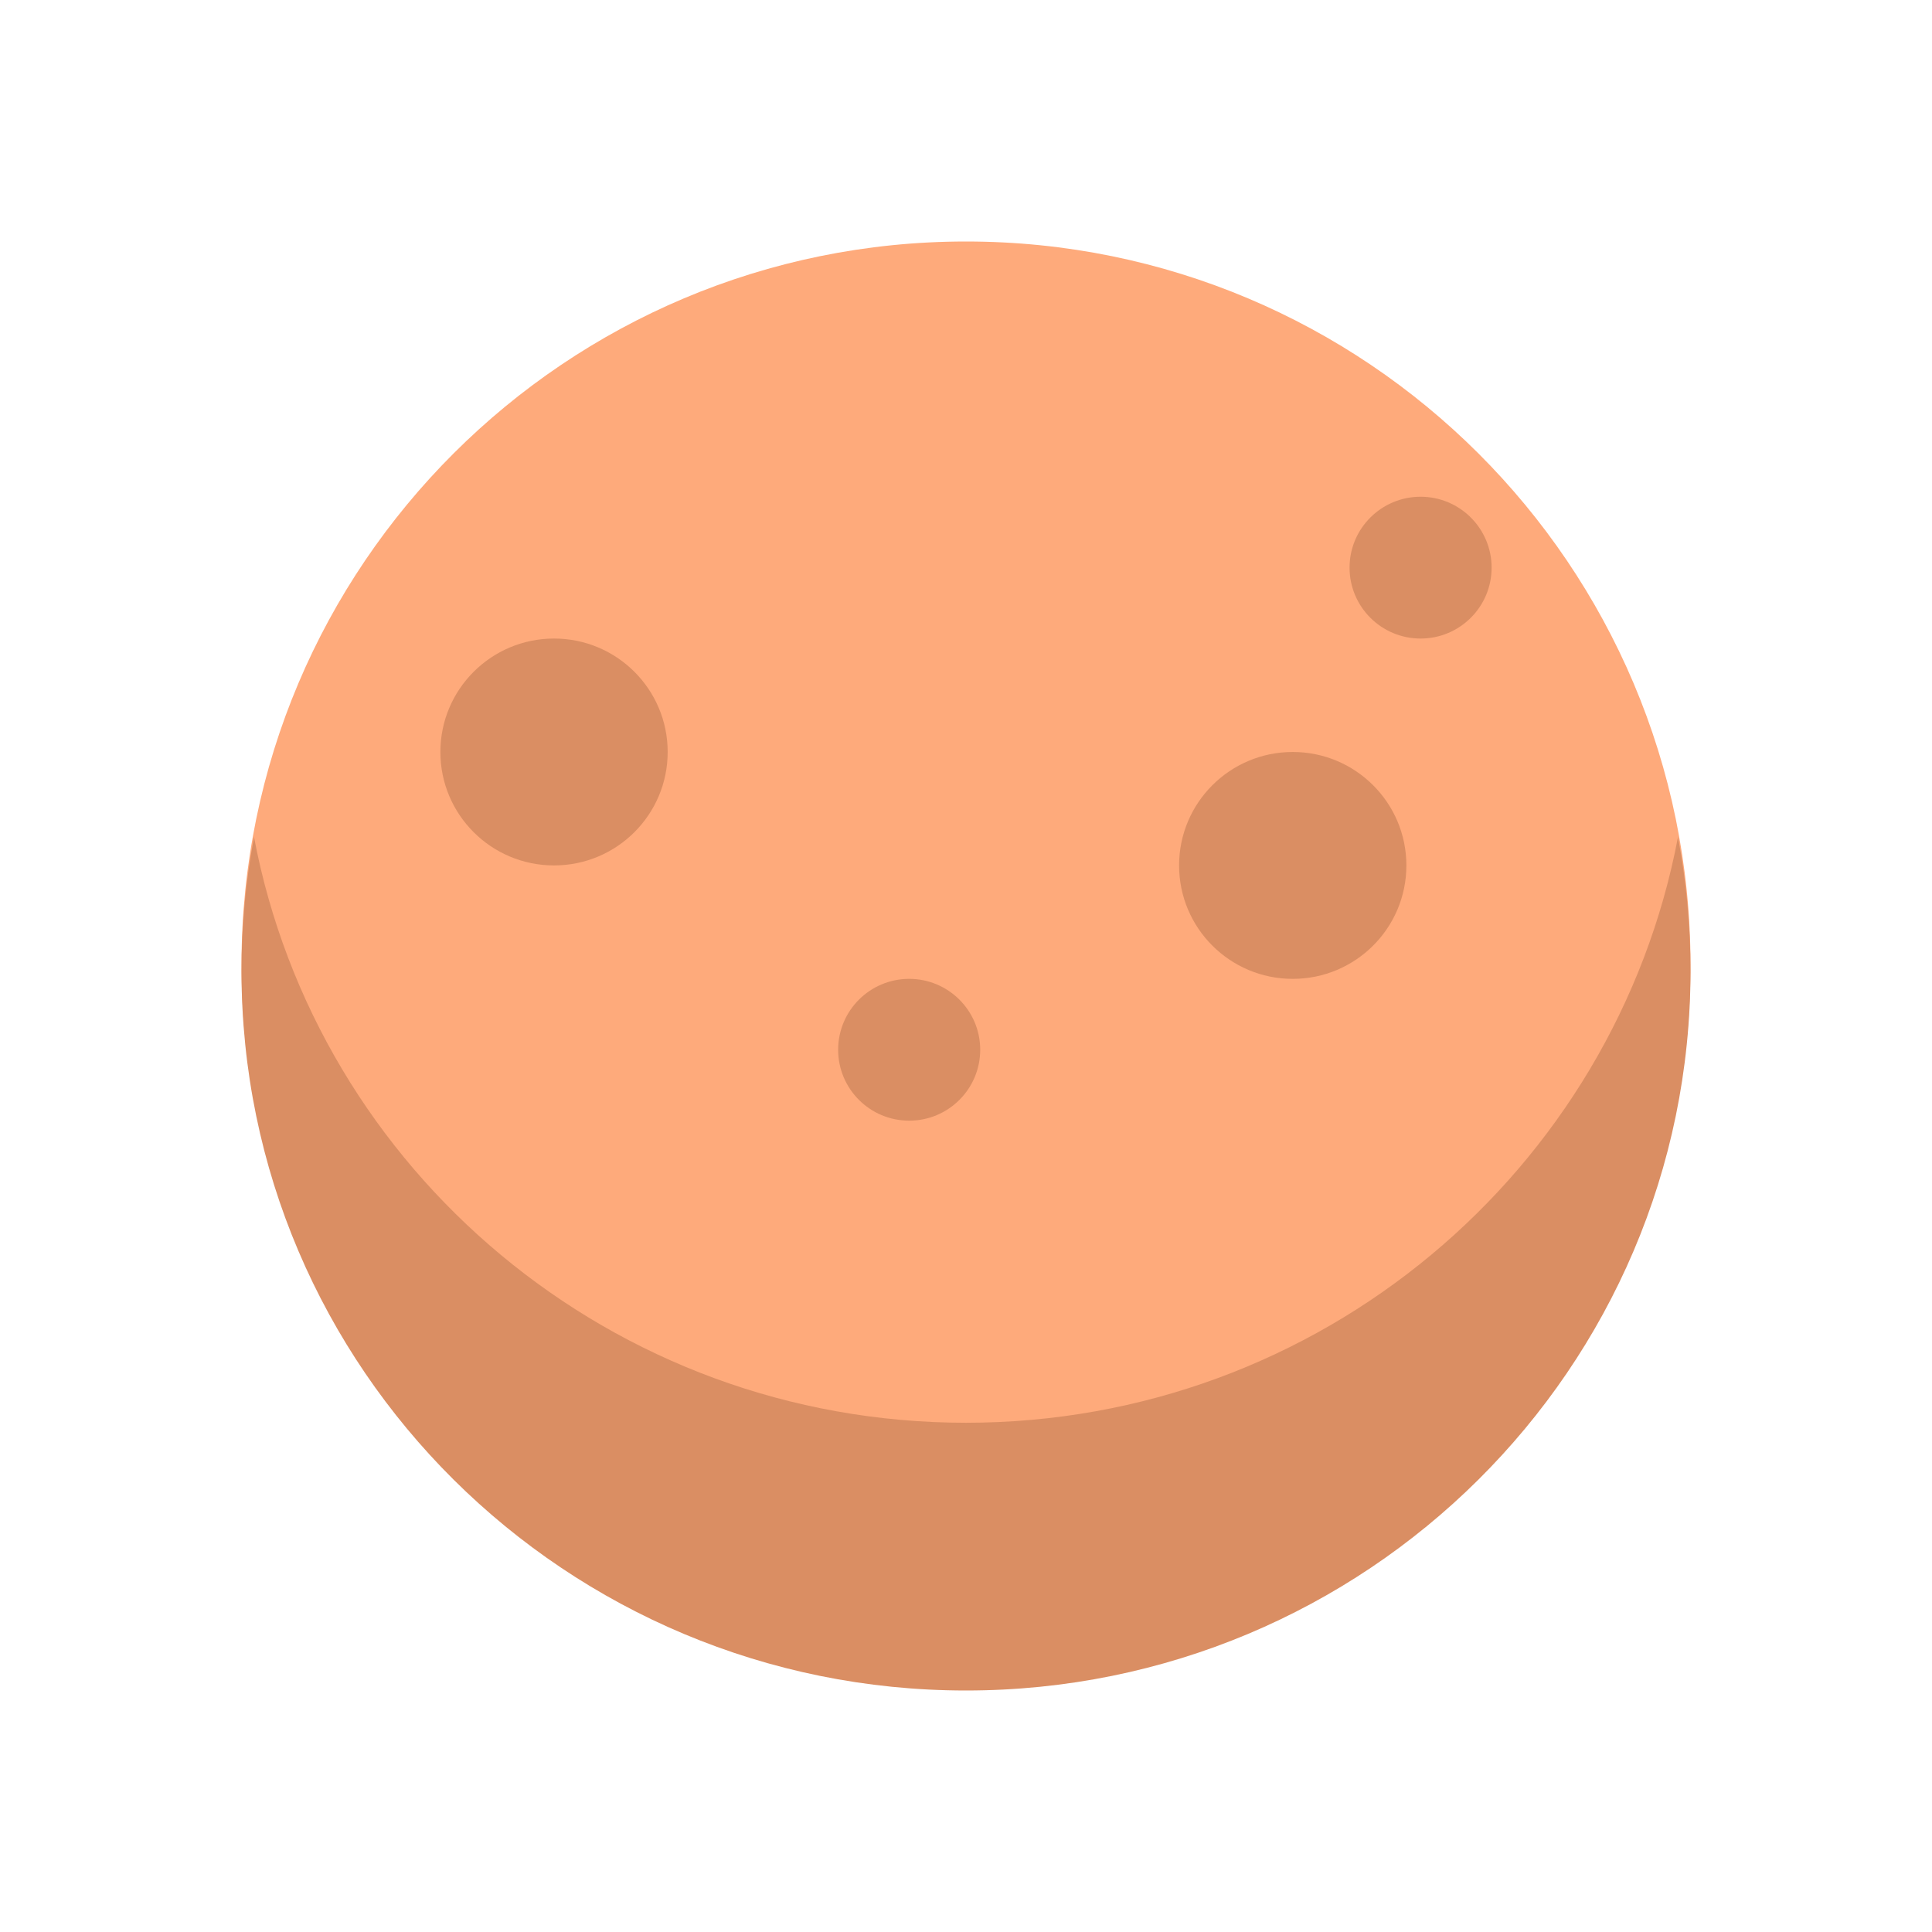 <svg width="240" height="240" viewBox="0 0 240 240" fill="none" xmlns="http://www.w3.org/2000/svg">
<g filter="url(#filter0_d_1390_936)">
<path d="M210 119.836C210 169.451 169.706 209.672 120 209.672C70.294 209.672 30 169.451 30 119.836C30 70.221 70.294 30 120 30C169.706 30 210 70.221 210 119.836Z" fill="#FEAA7B"/>
<path d="M208.445 103.983C200.598 145.403 163.984 176.74 120 176.74C76.016 176.74 39.402 145.403 31.555 103.983C30.534 109.371 30 114.93 30 120.613C30 169.98 70.294 210 120 210C169.706 210 210 169.98 210 120.613C210 114.93 209.466 109.371 208.445 103.983Z" fill="#DA8E63"/>
<path d="M82.941 93.414C82.941 101.197 76.621 107.506 68.824 107.506C61.027 107.506 54.706 101.197 54.706 93.414C54.706 85.631 61.027 79.322 68.824 79.322C76.621 79.322 82.941 85.631 82.941 93.414Z" fill="#DA8E63"/>
<path d="M121.765 130.405C121.765 135.269 117.814 139.213 112.941 139.213C108.068 139.213 104.118 135.269 104.118 130.405C104.118 125.541 108.068 121.598 112.941 121.598C117.814 121.598 121.765 125.541 121.765 130.405Z" fill="#DA8E63"/>
<path d="M174.706 107.506C174.706 115.289 168.385 121.598 160.588 121.598C152.791 121.598 146.471 115.289 146.471 107.506C146.471 99.723 152.791 93.414 160.588 93.414C168.385 93.414 174.706 99.723 174.706 107.506Z" fill="#DA8E63"/>
<path d="M185.294 70.514C185.294 75.379 181.344 79.322 176.471 79.322C171.597 79.322 167.647 75.379 167.647 70.514C167.647 65.65 171.597 61.707 176.471 61.707C181.344 61.707 185.294 65.65 185.294 70.514Z" fill="#DA8E63"/>
</g>
<defs>
<filter id="filter0_d_1390_936" x="0" y="6.10352e-05" width="240" height="240" filterUnits="userSpaceOnUse" color-interpolation-filters="sRGB">
<feFlood flood-opacity="0" result="BackgroundImageFix"/>
<feColorMatrix in="SourceAlpha" type="matrix" values="0 0 0 0 0 0 0 0 0 0 0 0 0 0 0 0 0 0 127 0" result="hardAlpha"/>
<feOffset/>
<feGaussianBlur stdDeviation="15"/>
<feComposite in2="hardAlpha" operator="out"/>
<feColorMatrix type="matrix" values="0 0 0 0 0.996 0 0 0 0 0.741 0 0 0 0 0.588 0 0 0 1 0"/>
<feBlend mode="normal" in2="BackgroundImageFix" result="effect1_dropShadow_1390_936"/>
<feBlend mode="normal" in="SourceGraphic" in2="effect1_dropShadow_1390_936" result="shape"/>
</filter>
</defs>
</svg>
